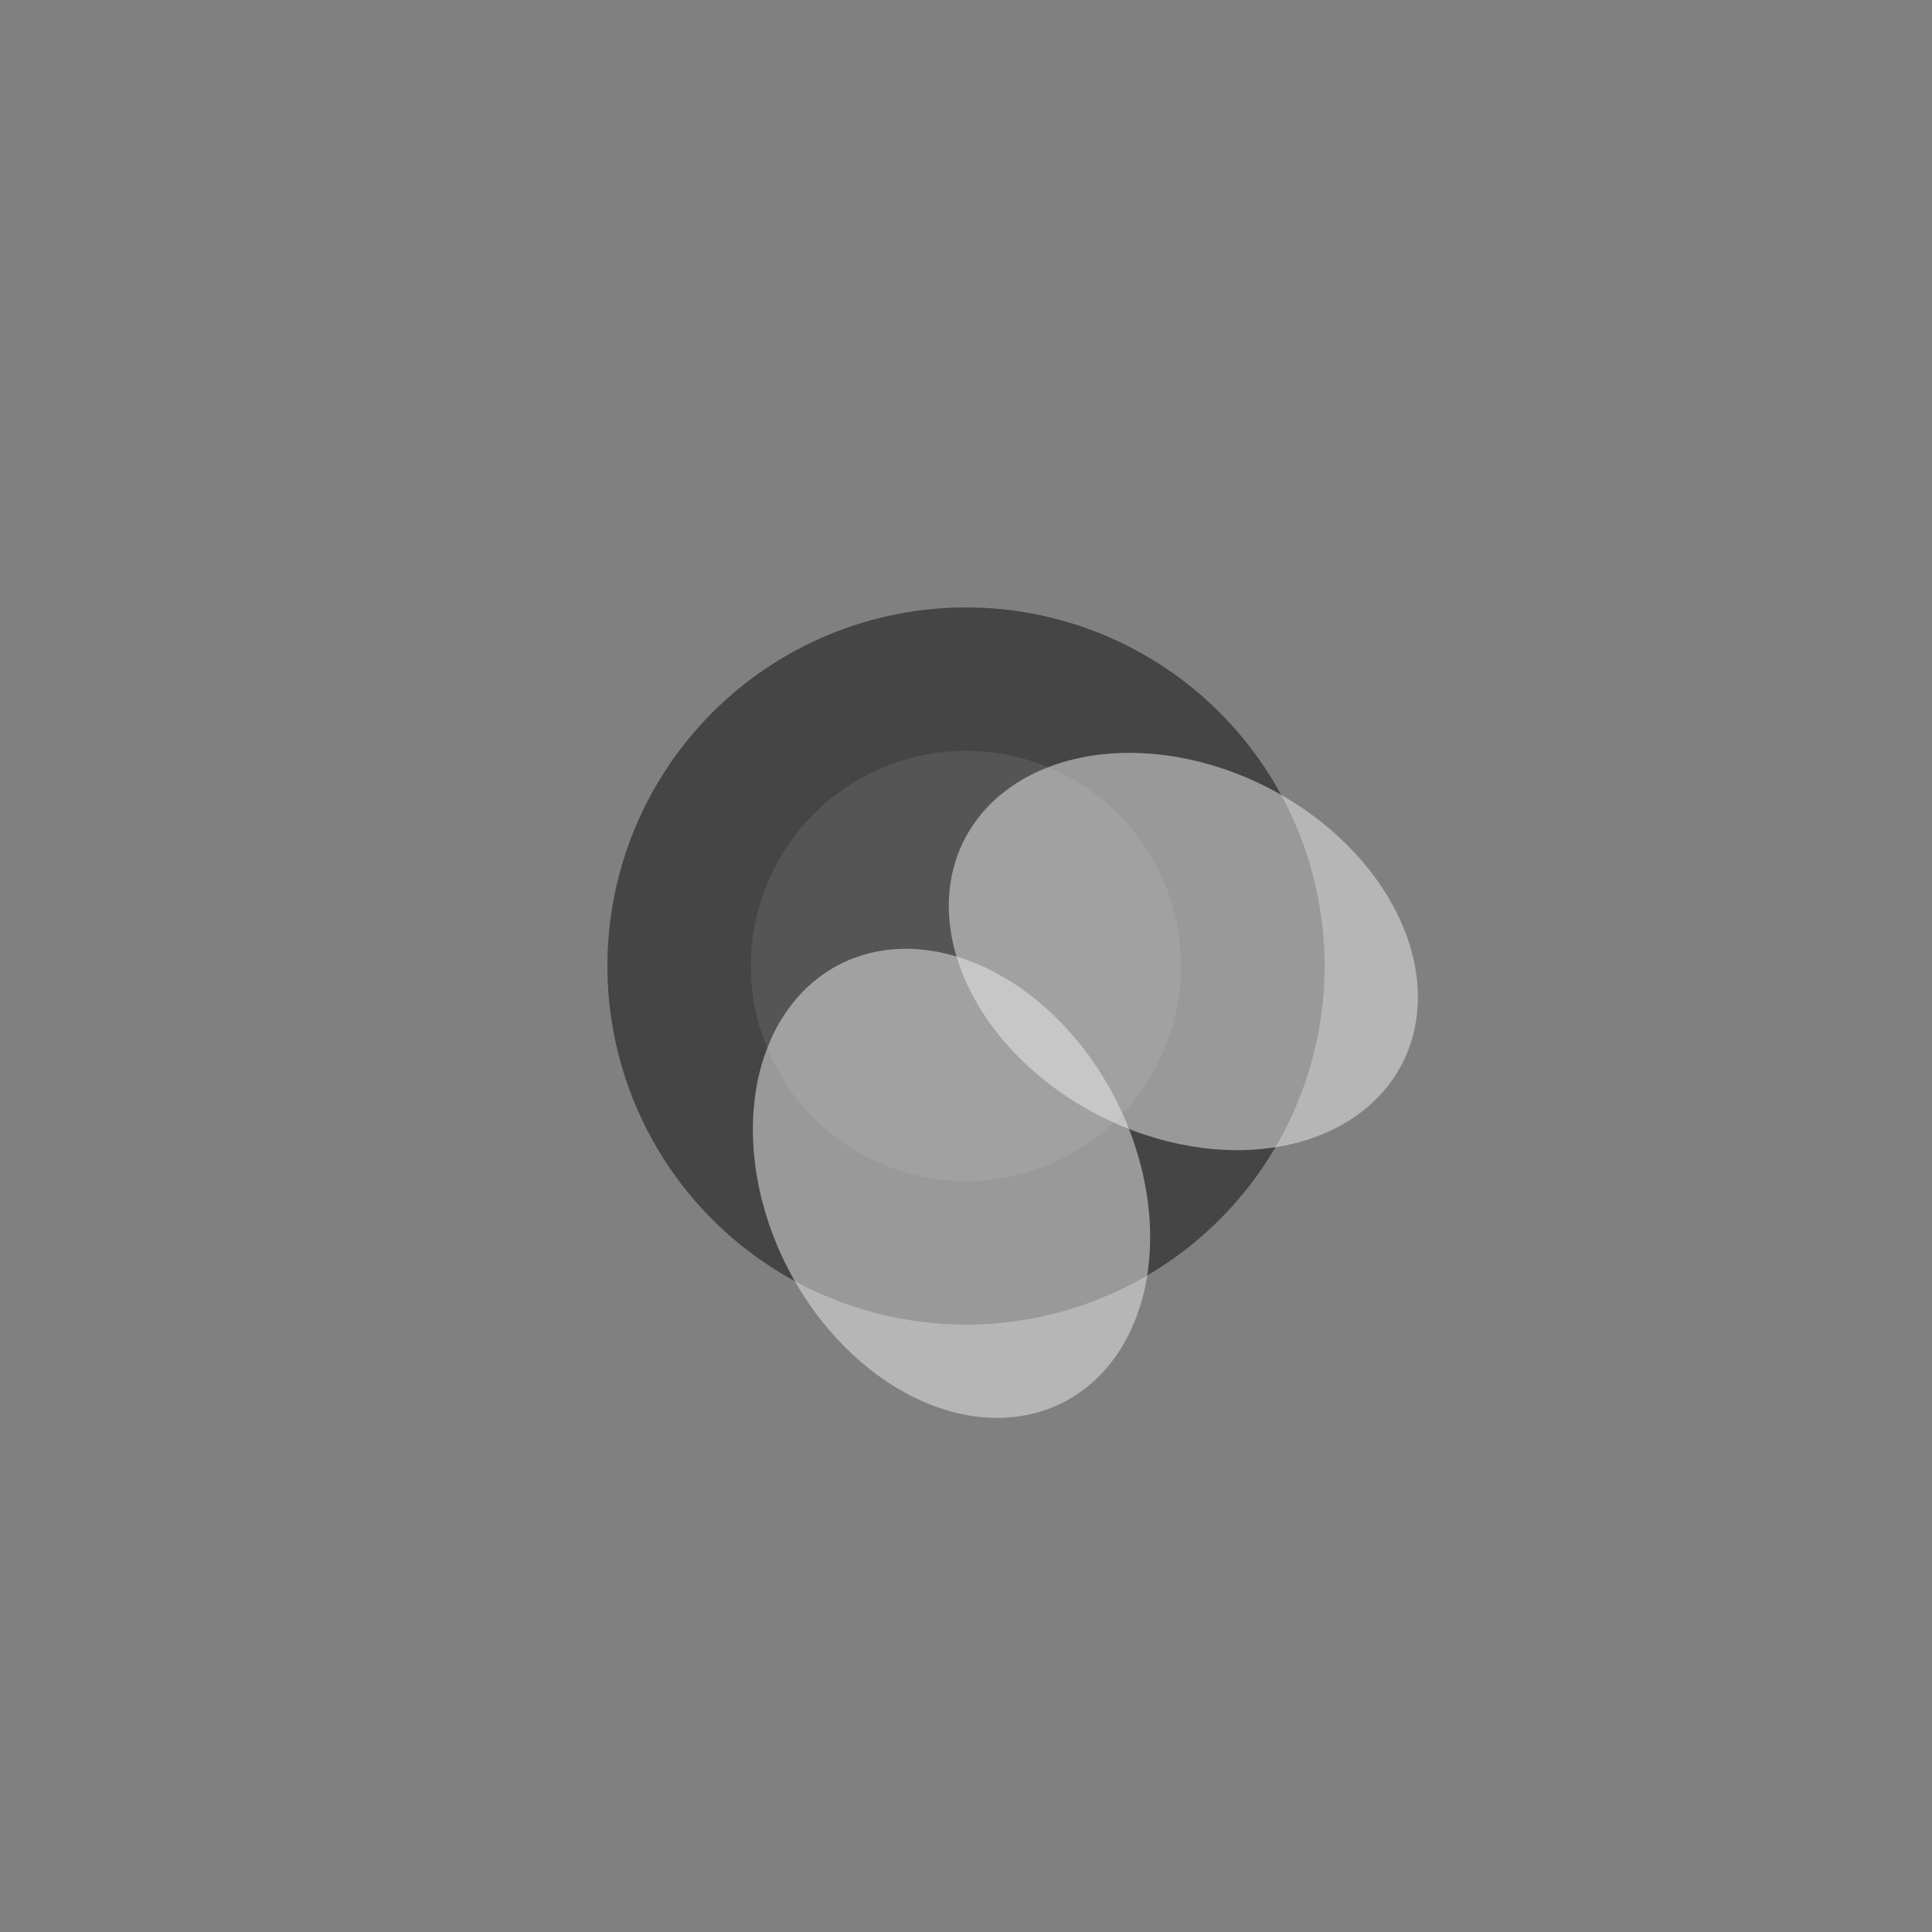 <svg xmlns="http://www.w3.org/2000/svg" width="110" height="110"><rect width="100%" height="100%" fill="#808080" stroke="none"/><clipPath id="a"><path d="M13.333 5h83.334Q105 5 105 13.333v83.334Q105 105 96.667 105H13.333Q5 105 5 96.667V13.333Q5 5 13.333 5"/></clipPath><g clip-path="url(#a)"><path fill="#555" d="M43.45 43.45q.284-.283.581-.552t.607-.524.632-.493.656-.462.677-.429.697-.395.717-.36.733-.325.748-.289.76-.251.773-.214q.39-.097.783-.176t.79-.137.795-.098q.4-.039.8-.059t.801-.02q.4 0 .801.02.4.02.8.06.399.039.796.097.396.06.79.137.393.079.782.176.389.098.772.214.384.116.761.251.378.136.748.289t.733.325q.363.171.717.36.353.19.697.395.344.207.677.43.334.222.656.46.322.24.632.494.31.255.607.524.297.27.58.553.284.283.553.58t.524.607.493.632.462.656q.222.333.429.677.206.344.395.697.189.354.36.717.172.362.325.733.153.37.289.748.135.377.251.76.116.384.214.773.097.39.176.783t.137.79.098.795q.039.4.059.8t.02.801q0 .4-.02.801-.02.4-.06.8-.039.399-.097.796-.06.396-.137.79-.079.393-.176.782-.098.389-.214.772-.116.384-.251.761-.136.378-.289.748t-.325.733-.36.717q-.19.353-.395.697-.207.344-.43.677-.222.334-.46.656-.24.322-.494.632-.255.31-.524.607-.27.297-.553.58-.283.284-.58.553t-.607.524-.632.493-.656.462q-.333.222-.677.429-.344.206-.697.395-.354.189-.717.36-.362.172-.733.325-.37.153-.748.289-.377.135-.76.251-.384.116-.773.214-.39.097-.783.176t-.79.137-.795.098q-.4.039-.8.059t-.801.02q-.4 0-.801-.02-.4-.02-.8-.06-.399-.039-.796-.097-.396-.06-.79-.137-.393-.079-.782-.176-.389-.098-.772-.214-.384-.116-.761-.251-.378-.136-.748-.289t-.733-.325-.717-.36q-.353-.19-.697-.395-.344-.207-.677-.43-.334-.222-.656-.46-.322-.24-.632-.494-.31-.255-.607-.524-.297-.27-.58-.553-.284-.283-.553-.58t-.524-.607-.493-.632-.462-.656q-.222-.333-.429-.677-.206-.344-.395-.697-.189-.354-.36-.717-.172-.362-.325-.733-.153-.37-.289-.748-.135-.377-.251-.76-.116-.384-.214-.773-.097-.39-.176-.783t-.137-.79-.098-.795q-.039-.4-.059-.8t-.02-.801q0-.4.02-.801.02-.4.06-.8.039-.399.097-.796.06-.396.137-.79.079-.393.176-.782.098-.389.214-.772.116-.384.251-.761.136-.378.289-.748t.325-.733q.171-.363.36-.717.19-.353.395-.697.207-.344.43-.677.222-.334.46-.656.24-.322.494-.632.255-.31.524-.607.27-.297.553-.58"/><path fill="none" stroke="#454545" stroke-linecap="round" stroke-linejoin="round" stroke-width="8.167" d="M43.45 43.45q.284-.283.581-.552t.607-.524.632-.493.656-.462.677-.429.697-.395.717-.36.733-.325.748-.289.76-.251.773-.214q.39-.097.783-.176t.79-.137.795-.098q.4-.039.8-.059t.801-.02q.4 0 .801.02.4.02.8.06.399.039.796.097.396.06.79.137.393.079.782.176.389.098.772.214.384.116.761.251.378.136.748.289t.733.325q.363.171.717.36.353.19.697.395.344.207.677.43.334.222.656.46.322.24.632.494.31.255.607.524.297.27.58.553.284.283.553.58t.524.607.493.632.462.656q.222.333.429.677.206.344.395.697.189.354.36.717.172.362.325.733.153.37.289.748.135.377.251.76.116.384.214.773.097.39.176.783t.137.79.098.795q.039.4.059.8t.02.801q0 .4-.02.801-.02.4-.06.8-.039.399-.097.796-.06.396-.137.79-.079.393-.176.782-.098.389-.214.772-.116.384-.251.761-.136.378-.289.748t-.325.733-.36.717q-.19.353-.395.697-.207.344-.43.677-.222.334-.46.656-.24.322-.494.632-.255.31-.524.607-.27.297-.553.58-.283.284-.58.553t-.607.524-.632.493-.656.462q-.333.222-.677.429-.344.206-.697.395-.354.189-.717.36-.362.172-.733.325-.37.153-.748.289-.377.135-.76.251-.384.116-.773.214-.39.097-.783.176t-.79.137-.795.098q-.4.039-.8.059t-.801.02q-.4 0-.801-.02-.4-.02-.8-.06-.399-.039-.796-.097-.396-.06-.79-.137-.393-.079-.782-.176-.389-.098-.772-.214-.384-.116-.761-.251-.378-.136-.748-.289t-.733-.325-.717-.36q-.353-.19-.697-.395-.344-.207-.677-.43-.334-.222-.656-.46-.322-.24-.632-.494-.31-.255-.607-.524-.297-.27-.58-.553-.284-.283-.553-.58t-.524-.607-.493-.632-.462-.656q-.222-.333-.429-.677-.206-.344-.395-.697-.189-.354-.36-.717-.172-.362-.325-.733-.153-.37-.289-.748-.135-.377-.251-.76-.116-.384-.214-.773-.097-.39-.176-.783t-.137-.79-.098-.795q-.039-.4-.059-.8t-.02-.801q0-.4.02-.801.02-.4.06-.8.039-.399.097-.796.06-.396.137-.79.079-.393.176-.782.098-.389.214-.772.116-.384.251-.761.136-.378.289-.748t.325-.733q.171-.363.36-.717.19-.353.395-.697.207-.344.43-.677.222-.334.46-.656.24-.322.494-.632.255-.31.524-.607.27-.297.553-.58"/><path fill="#EEE" fill-opacity=".498" d="M47.82 54.9q.229-.117.466-.219t.48-.188q.245-.086.495-.157t.505-.126.517-.094.526-.062.534-.03q.268-.007.54.002t.546.034.55.066q.277.041.554.098t.555.13.555.161.554.193.551.222.548.253.543.282q.27.149.536.311.266.163.528.339t.52.366.509.392.498.417.485.442.471.465.456.487.44.508.424.527.405.546.386.564.366.579.344.593q.168.3.324.606.156.307.3.618.145.312.278.628.132.316.253.636.12.32.229.644.108.323.204.648.095.326.178.653t.152.655.126.655.099.655.072.652.045.648q.016.322.018.642t-.01.635q-.01.316-.036.627-.025.31-.064.616-.038.306-.09.605-.052.3-.118.592-.065.292-.144.577t-.17.561-.196.544-.22.525-.246.505-.27.485-.294.462-.316.438-.338.415q-.174.2-.36.388-.184.188-.379.363-.195.174-.4.335-.203.16-.417.307t-.435.279-.451.248-.467.22q-.237.101-.48.188-.245.086-.495.157-.25.07-.505.126-.256.055-.517.094-.26.039-.526.062-.265.023-.533.03-.27.007-.541-.002-.272-.009-.546-.034-.275-.025-.55-.066-.277-.041-.554-.099-.277-.057-.555-.13-.278-.072-.555-.16-.277-.09-.554-.193-.276-.104-.551-.223t-.548-.252-.543-.282-.536-.311-.528-.339-.52-.366-.509-.392-.498-.417-.485-.442-.471-.465-.456-.487-.44-.508-.424-.528q-.207-.268-.405-.546-.198-.277-.386-.563t-.366-.579-.344-.593-.324-.607-.3-.618q-.145-.311-.277-.627-.133-.317-.254-.637-.12-.32-.229-.643-.108-.323-.204-.649-.095-.325-.178-.652t-.152-.655-.126-.655T43 66.35t-.072-.652-.045-.648-.018-.642.01-.636q.01-.315.036-.626t.064-.617.09-.604q.052-.3.118-.592.065-.292.144-.577t.17-.561.196-.544.22-.525.246-.506.27-.484.294-.462.316-.439.338-.414q.175-.2.36-.389.184-.188.38-.362.194-.175.398-.335t.418-.307.435-.279.451-.249"/><path fill="#EEE" fill-opacity=".498" d="M54.9 47.82q.117-.23.25-.452.131-.222.278-.435.146-.213.307-.418.16-.204.335-.399.174-.195.362-.38.188-.184.39-.359.2-.174.413-.338.214-.164.439-.316.225-.153.462-.294t.484-.27.506-.245q.257-.117.525-.221.267-.105.544-.196.276-.092.56-.17.286-.079.578-.144.292-.066.592-.118.299-.052.604-.09.306-.039.617-.064.31-.025.626-.037t.636-.009.642.018q.323.016.648.045.325.03.652.072.327.043.655.1.327.056.655.125.328.07.655.152.327.083.652.178.326.096.65.204.322.108.642.23.32.12.637.253.316.132.627.277.312.144.618.3.306.157.607.324.3.167.593.344.293.178.579.366t.563.386.546.405.528.423.508.44q.249.225.487.457t.465.471.442.485.417.498.392.51.366.519.339.528.31.536.283.543.252.548.223.551q.104.277.192.554t.162.555q.072.278.13.555.057.277.098.553.04.276.066.55.025.275.034.547t.002.54-.03.534-.062.526q-.04.26-.094.517-.055.255-.126.505t-.157.494-.189.481-.219.467q-.117.23-.248.451-.132.222-.279.435-.146.214-.307.418-.16.204-.335.399t-.363.38-.388.359-.415.338-.438.316-.462.294-.485.27q-.247.129-.505.245-.258.117-.525.221-.268.105-.544.196t-.561.17-.577.144q-.293.066-.592.118-.3.052-.605.09-.305.039-.616.064t-.627.037-.635.01-.642-.019-.648-.045-.652-.072-.655-.1-.655-.125q-.328-.07-.655-.152-.327-.083-.653-.178-.325-.096-.648-.204t-.644-.23q-.32-.12-.636-.252-.316-.133-.628-.278-.311-.144-.618-.3-.306-.156-.606-.324-.3-.167-.593-.344-.294-.178-.58-.366-.285-.188-.563-.386t-.546-.405-.527-.423-.508-.44q-.25-.225-.487-.457-.238-.232-.465-.471-.227-.24-.442-.485-.215-.246-.417-.498-.203-.252-.392-.51-.19-.257-.366-.519t-.339-.528-.31-.536q-.15-.27-.283-.543-.134-.273-.253-.548-.119-.274-.222-.551t-.193-.554-.16-.555q-.074-.278-.13-.555-.058-.277-.099-.553t-.066-.55-.034-.547-.002-.54.03-.534.062-.526.094-.517q.055-.255.126-.505.07-.25.157-.494t.188-.481.22-.467"/></g></svg>